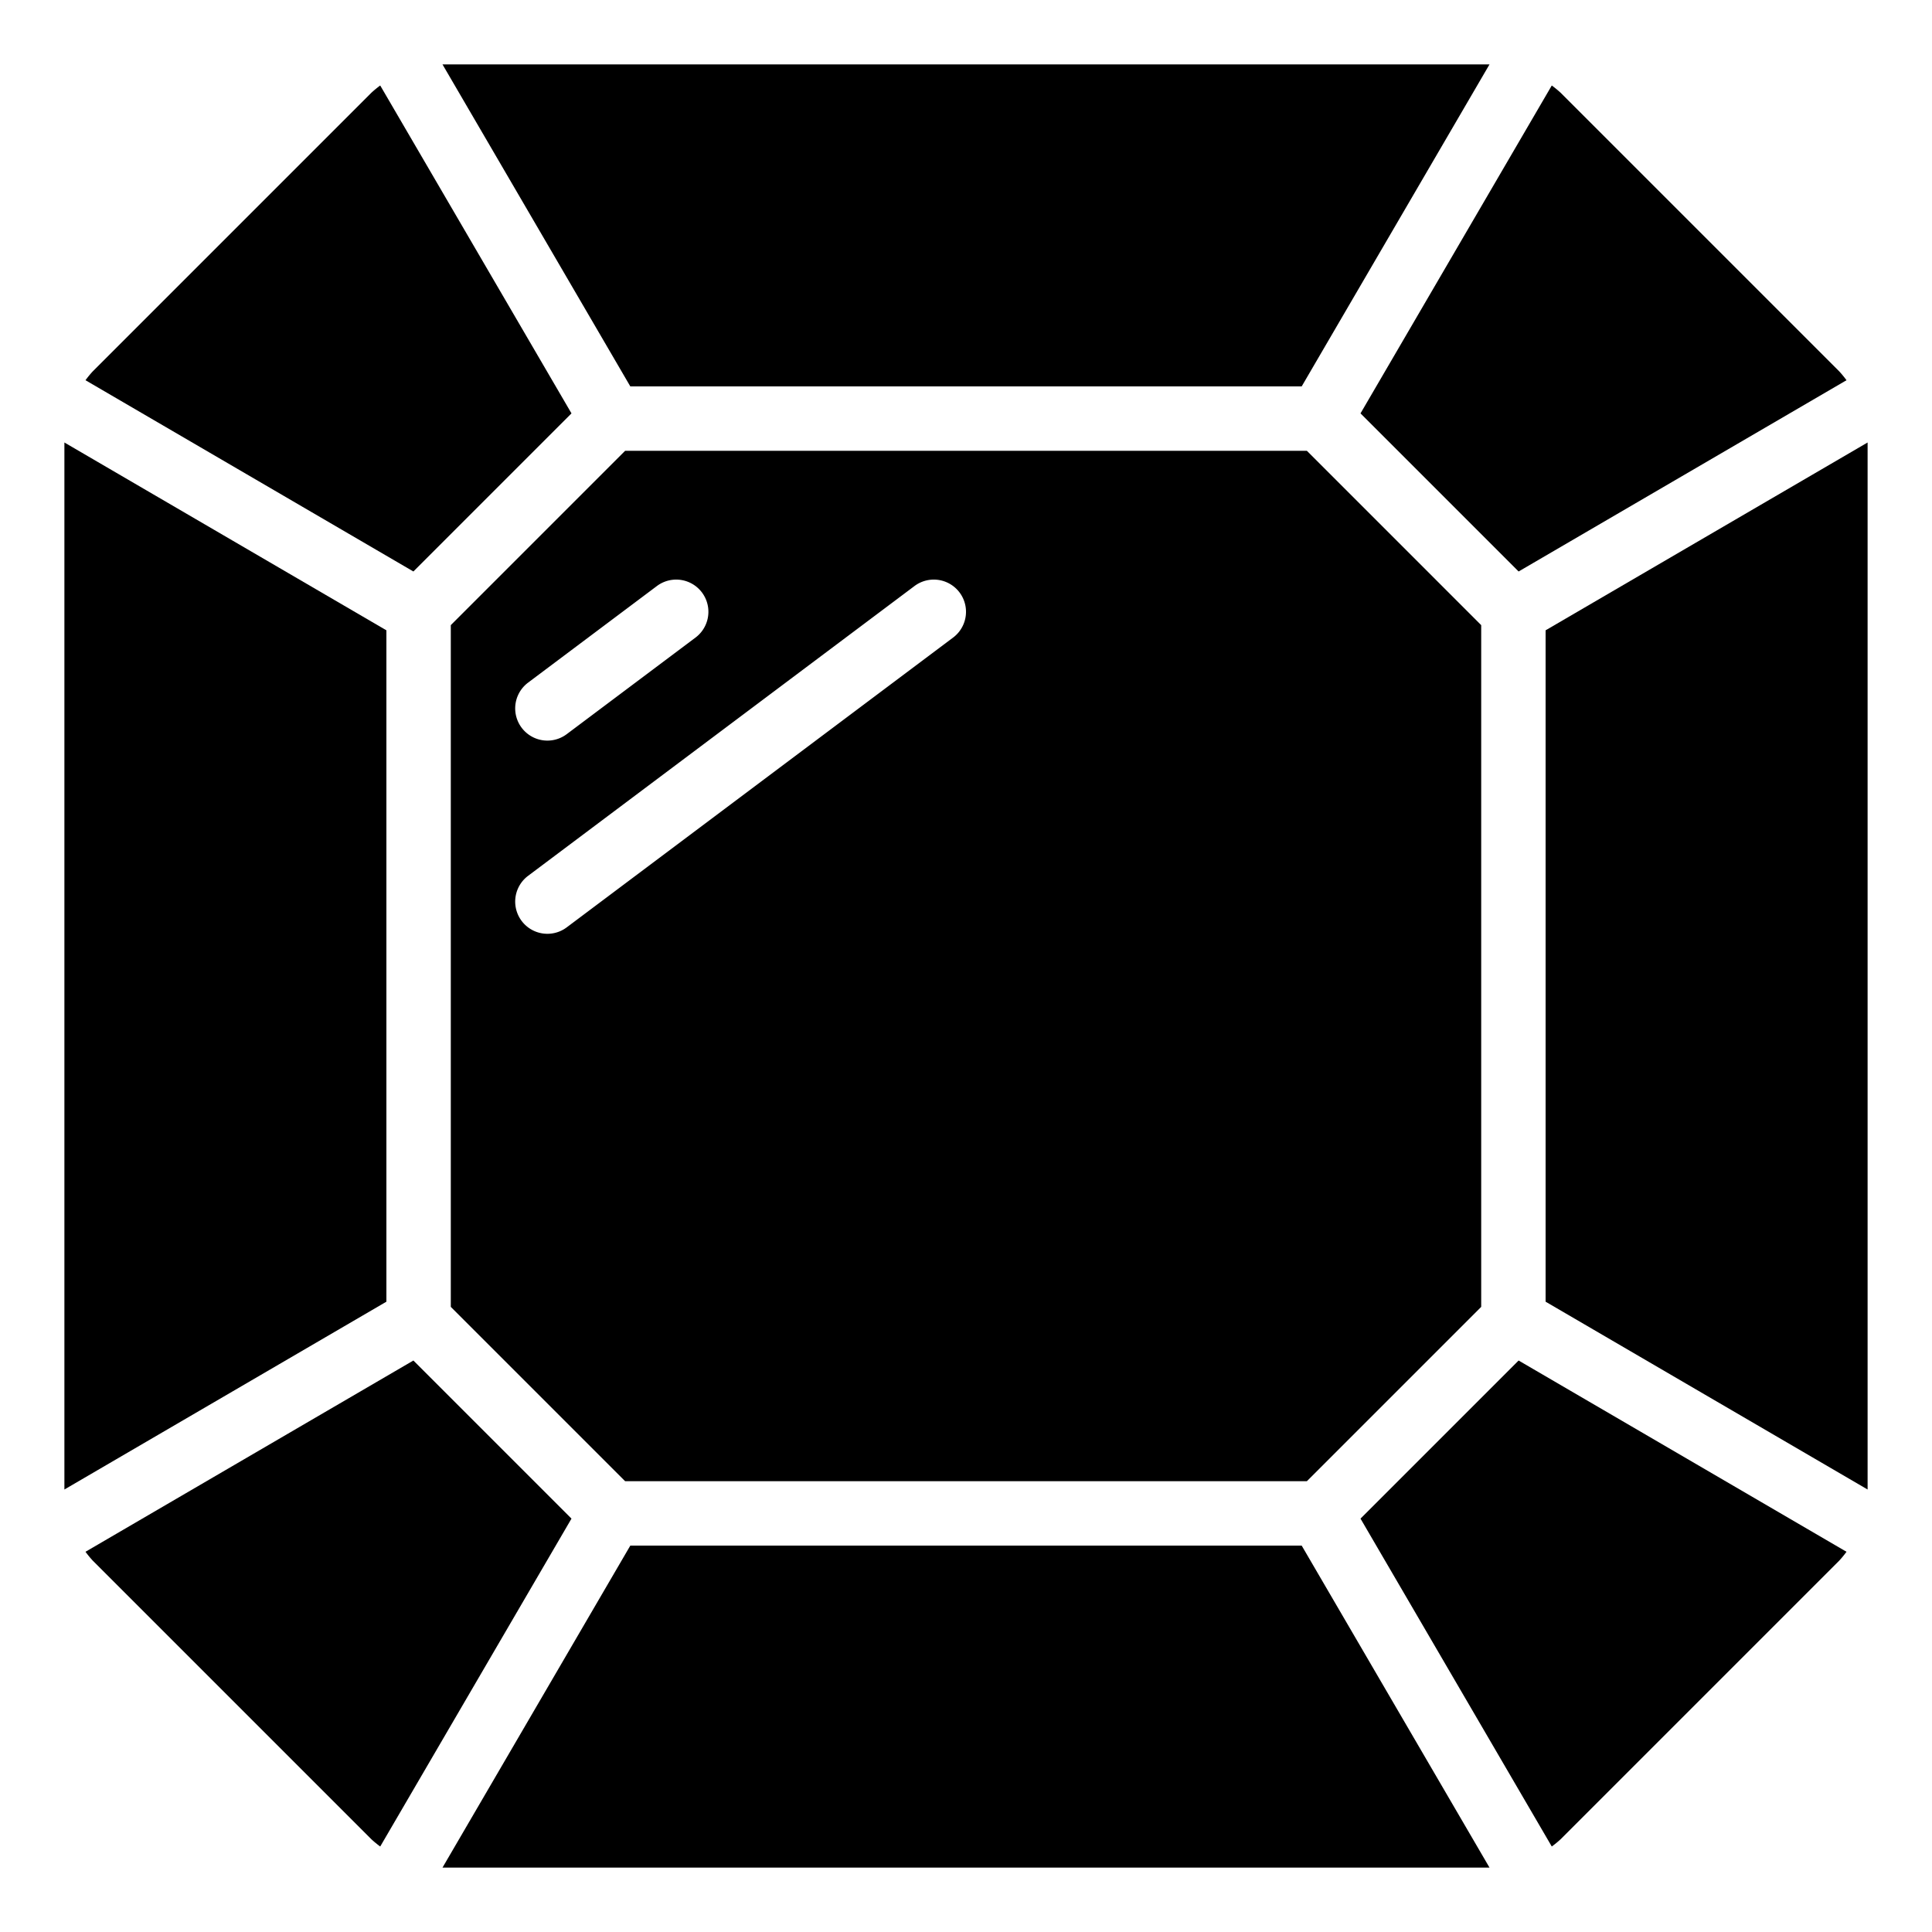<svg id="Icons" xmlns="http://www.w3.org/2000/svg" viewBox="0 0 60 60"><path d="M14,40.586,19.414,46H40.586L46,40.586V19.414L40.586,14H19.414L14,19.414ZM16.4,21.2l4-3a1,1,0,1,1,1.2,1.6l-4,3a1,1,0,0,1-1.2-1.6Zm0,6,12-9a1,1,0,1,1,1.2,1.6l-12,9a1,1,0,0,1-1.2-1.6Z"/><polygon points="19.575 48 13.742 58 46.258 58 40.425 48 19.575 48"/><polygon points="48 40.425 58 46.258 58 13.742 48 19.575 48 40.425"/><path d="M57.345,48.192l-10.183-5.94-4.91,4.91,5.94,10.183a3.214,3.214,0,0,0,.273-.224l8.656-8.656A3.214,3.214,0,0,0,57.345,48.192Z"/><path d="M57.121,11.535,48.465,2.879a3.214,3.214,0,0,0-.273-.224l-5.94,10.183,4.91,4.91,10.183-5.94A3.214,3.214,0,0,0,57.121,11.535Z"/><path d="M2.655,48.192a3.214,3.214,0,0,0,.224.273l8.656,8.656a3.214,3.214,0,0,0,.273.224l5.94-10.183-4.91-4.91Z"/><path d="M2.655,11.808l10.183,5.94,4.91-4.91L11.808,2.655a3.214,3.214,0,0,0-.273.224L2.879,11.535A3.214,3.214,0,0,0,2.655,11.808Z"/><polygon points="12 19.575 2 13.742 2 46.258 12 40.425 12 19.575"/><polygon points="46.258 2 13.742 2 19.575 12 40.425 12 46.258 2"/></svg>